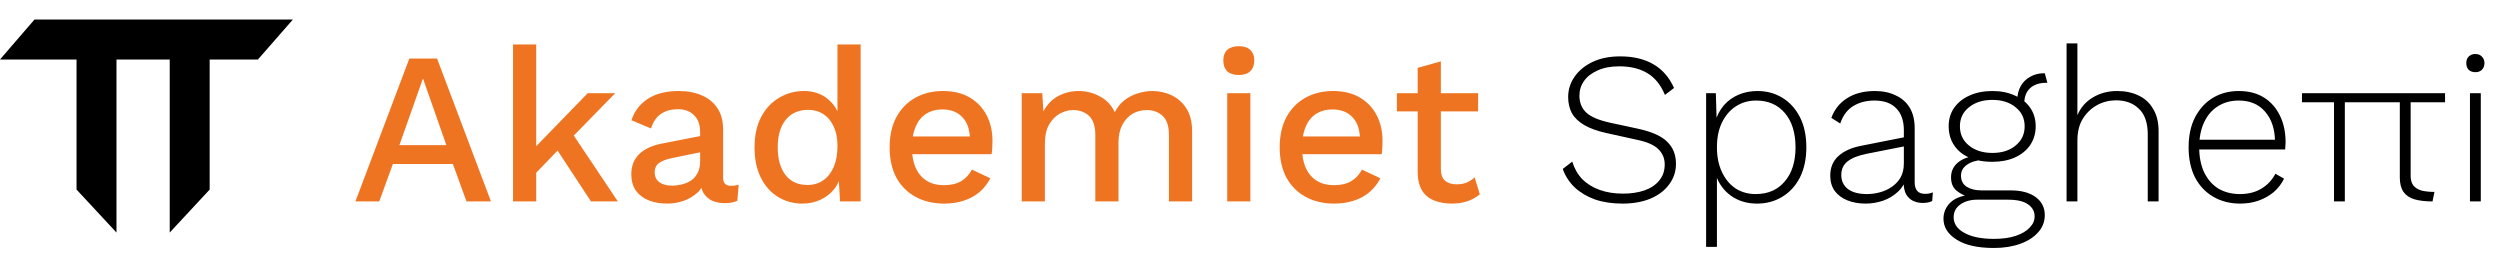 <svg width="2172" height="221" viewBox="0 0 2172 221" fill="none" xmlns="http://www.w3.org/2000/svg">
<path d="M426.546 175H405.292L393.442 142.461H341.342L329.492 175H308.803L355.637 50.862H379.712L426.546 175ZM346.984 126.097H387.8L367.486 68.166L346.984 126.097ZM534.515 80.956L492.572 123.84L488.246 126.85L458.716 157.508L458.528 134.561L510.628 80.956H534.515ZM465.863 38.636V175H445.738V38.636H465.863ZM495.017 112.555L536.772 175H513.45L479.97 124.028L495.017 112.555ZM608.282 114.624C608.282 108.354 606.527 103.527 603.016 100.141C599.63 96.63 594.928 94.875 588.909 94.875C583.267 94.875 578.439 96.191 574.427 98.824C570.414 101.458 567.467 105.721 565.587 111.614L548.659 104.467C551.041 96.818 555.681 90.674 562.577 86.034C569.599 81.395 578.627 79.075 589.662 79.075C597.185 79.075 603.831 80.329 609.599 82.837C615.367 85.219 619.881 88.856 623.141 93.746C626.527 98.636 628.22 104.906 628.22 112.555V154.498C628.22 159.138 630.54 161.458 635.179 161.458C637.436 161.458 639.63 161.144 641.762 160.517L640.634 174.436C637.75 175.815 634.113 176.505 629.724 176.505C625.712 176.505 622.076 175.815 618.815 174.436C615.681 172.931 613.173 170.737 611.292 167.853C609.536 164.843 608.659 161.144 608.659 156.755V155.439L612.797 155.251C611.668 160.141 609.348 164.216 605.837 167.476C602.326 170.611 598.251 172.994 593.612 174.624C588.972 176.129 584.27 176.881 579.505 176.881C573.612 176.881 568.282 175.94 563.518 174.06C558.878 172.179 555.179 169.357 552.42 165.596C549.787 161.708 548.471 156.944 548.471 151.301C548.471 144.279 550.728 138.511 555.242 133.997C559.881 129.483 566.402 126.411 574.803 124.781L611.292 117.633L611.104 131.74L584.583 137.194C579.317 138.197 575.367 139.639 572.734 141.52C570.101 143.401 568.784 146.16 568.784 149.796C568.784 153.307 570.101 156.129 572.734 158.26C575.493 160.266 579.129 161.27 583.643 161.27C586.778 161.27 589.787 160.893 592.671 160.141C595.681 159.389 598.377 158.197 600.759 156.567C603.141 154.812 604.96 152.618 606.214 149.984C607.593 147.226 608.282 143.966 608.282 140.204V114.624ZM697.123 176.881C689.349 176.881 682.264 174.937 675.869 171.05C669.6 167.163 664.647 161.583 661.01 154.31C657.374 147.038 655.556 138.323 655.556 128.166C655.556 117.633 657.499 108.73 661.386 101.458C665.274 94.185 670.477 88.668 676.998 84.906C683.518 81.019 690.665 79.075 698.44 79.075C706.465 79.075 713.236 81.27 718.753 85.658C724.27 90.047 727.969 95.752 729.85 102.774L727.593 104.843V38.636H747.719V175H729.85L728.346 149.42L730.979 149.608C730.101 155.251 728.032 160.141 724.772 164.279C721.512 168.292 717.437 171.426 712.546 173.683C707.781 175.815 702.64 176.881 697.123 176.881ZM701.449 160.705C706.841 160.705 711.48 159.326 715.368 156.567C719.255 153.809 722.264 149.922 724.396 144.906C726.527 139.89 727.593 133.871 727.593 126.85C727.593 120.329 726.527 114.749 724.396 110.11C722.264 105.345 719.255 101.708 715.368 99.201C711.606 96.693 707.217 95.439 702.201 95.439C693.8 95.439 687.28 98.323 682.64 104.091C678.001 109.859 675.681 117.821 675.681 127.978C675.681 138.135 677.938 146.16 682.452 152.053C686.966 157.821 693.299 160.705 701.449 160.705ZM820.312 176.881C810.907 176.881 802.632 174.937 795.484 171.05C788.337 167.163 782.757 161.583 778.744 154.31C774.857 146.912 772.914 138.135 772.914 127.978C772.914 117.821 774.857 109.107 778.744 101.834C782.757 94.436 788.274 88.793 795.296 84.906C802.318 81.019 810.28 79.075 819.183 79.075C828.337 79.075 836.111 80.956 842.506 84.718C848.901 88.48 853.791 93.621 857.177 100.141C860.563 106.661 862.255 114.06 862.255 122.335C862.255 124.592 862.193 126.724 862.067 128.73C861.942 130.737 861.754 132.492 861.503 133.997H785.892V118.574H852.663L842.694 121.583C842.694 113.056 840.563 106.536 836.299 102.022C832.036 97.382 826.205 95.063 818.807 95.063C813.415 95.063 808.713 96.317 804.701 98.824C800.688 101.332 797.616 105.094 795.484 110.11C793.353 115 792.287 121.019 792.287 128.166C792.287 135.188 793.415 141.144 795.672 146.034C797.929 150.925 801.127 154.624 805.265 157.132C809.403 159.639 814.293 160.893 819.936 160.893C826.205 160.893 831.284 159.702 835.171 157.32C839.058 154.937 842.13 151.614 844.387 147.351L860.375 154.875C858.117 159.389 855.045 163.339 851.158 166.724C847.396 169.984 842.882 172.492 837.616 174.248C832.349 176.003 826.581 176.881 820.312 176.881ZM887.671 175V80.956H905.539L906.48 96.755C909.74 90.737 914.066 86.285 919.458 83.401C924.975 80.517 930.806 79.075 936.95 79.075C943.721 79.075 949.928 80.643 955.57 83.777C961.338 86.787 965.664 91.364 968.548 97.508C970.555 93.37 973.313 89.922 976.824 87.163C980.335 84.404 984.222 82.398 988.486 81.144C992.749 79.765 996.95 79.075 1001.09 79.075C1007.11 79.075 1012.75 80.329 1018.02 82.837C1023.28 85.345 1027.55 89.169 1030.81 94.31C1034.07 99.451 1035.7 106.034 1035.7 114.06V175H1015.57V117.257C1015.57 109.608 1013.75 104.091 1010.12 100.705C1006.48 97.32 1001.84 95.627 996.197 95.627C991.809 95.627 987.733 96.693 983.972 98.824C980.335 100.956 977.389 104.154 975.132 108.417C972.875 112.555 971.746 117.696 971.746 123.84V175H951.621V117.257C951.621 109.608 949.802 104.091 946.166 100.705C942.53 97.32 937.89 95.627 932.248 95.627C928.486 95.627 924.724 96.63 920.962 98.636C917.201 100.643 914.066 103.777 911.558 108.041C909.05 112.304 907.796 117.947 907.796 124.969V175H887.671ZM1076.36 65.157C1071.98 65.157 1068.59 64.091 1066.21 61.959C1063.95 59.702 1062.82 56.567 1062.82 52.555C1062.82 48.542 1063.95 45.47 1066.21 43.339C1068.59 41.207 1071.98 40.141 1076.36 40.141C1080.63 40.141 1083.89 41.207 1086.14 43.339C1088.53 45.47 1089.72 48.542 1089.72 52.555C1089.72 56.567 1088.53 59.702 1086.14 61.959C1083.89 64.091 1080.63 65.157 1076.36 65.157ZM1086.33 80.956V175H1066.21V80.956H1086.33ZM1159.2 176.881C1149.8 176.881 1141.52 174.937 1134.37 171.05C1127.23 167.163 1121.65 161.583 1117.63 154.31C1113.75 146.912 1111.8 138.135 1111.8 127.978C1111.8 117.821 1113.75 109.107 1117.63 101.834C1121.65 94.436 1127.16 88.793 1134.18 84.906C1141.21 81.019 1149.17 79.075 1158.07 79.075C1167.23 79.075 1175 80.956 1181.39 84.718C1187.79 88.48 1192.68 93.621 1196.07 100.141C1199.45 106.661 1201.14 114.06 1201.14 122.335C1201.14 124.592 1201.08 126.724 1200.96 128.73C1200.83 130.737 1200.64 132.492 1200.39 133.997H1124.78V118.574H1191.55L1181.58 121.583C1181.58 113.056 1179.45 106.536 1175.19 102.022C1170.92 97.382 1165.09 95.063 1157.7 95.063C1152.3 95.063 1147.6 96.317 1143.59 98.824C1139.58 101.332 1136.5 105.094 1134.37 110.11C1132.24 115 1131.18 121.019 1131.18 128.166C1131.18 135.188 1132.3 141.144 1134.56 146.034C1136.82 150.925 1140.02 154.624 1144.15 157.132C1148.29 159.639 1153.18 160.893 1158.82 160.893C1165.09 160.893 1170.17 159.702 1174.06 157.32C1177.95 154.937 1181.02 151.614 1183.28 147.351L1199.26 154.875C1197.01 159.389 1193.93 163.339 1190.05 166.724C1186.29 169.984 1181.77 172.492 1176.5 174.248C1171.24 176.003 1165.47 176.881 1159.2 176.881ZM1251.82 53.307V146.787C1251.82 151.426 1253.01 154.812 1255.39 156.944C1257.9 159.075 1261.22 160.141 1265.36 160.141C1268.74 160.141 1271.69 159.639 1274.2 158.636C1276.71 157.508 1279.03 156.003 1281.16 154.122L1285.67 168.793C1282.79 171.301 1279.21 173.307 1274.95 174.812C1270.81 176.191 1266.17 176.881 1261.03 176.881C1255.64 176.881 1250.69 176.003 1246.17 174.248C1241.66 172.492 1238.15 169.671 1235.64 165.784C1233.13 161.771 1231.82 156.567 1231.69 150.172V58.95L1251.82 53.307ZM1284.17 80.956V96.755H1213.63V80.956H1284.17Z" fill="#EE7421"/>
<path d="M1407.56 48.981C1418.97 48.981 1428.56 51.238 1436.33 55.752C1444.23 60.266 1450.25 67.163 1454.39 76.442L1446.49 82.461C1442.85 73.683 1437.71 67.351 1431.07 63.464C1424.55 59.577 1416.46 57.633 1406.8 57.633C1399.41 57.633 1393.14 58.824 1388 61.207C1382.85 63.464 1378.91 66.536 1376.15 70.423C1373.51 74.185 1372.2 78.448 1372.2 83.213C1372.2 88.981 1374.08 93.746 1377.84 97.508C1381.6 101.27 1388.5 104.279 1398.53 106.536L1422.98 111.802C1435.14 114.436 1443.67 118.26 1448.56 123.276C1453.58 128.166 1456.08 134.498 1456.08 142.273C1456.08 149.044 1454.08 155.063 1450.06 160.329C1446.18 165.596 1440.79 169.671 1433.89 172.555C1426.99 175.439 1418.91 176.881 1409.63 176.881C1400.72 176.881 1392.76 175.69 1385.74 173.307C1378.84 170.799 1373.01 167.351 1368.25 162.962C1363.48 158.448 1359.97 153.056 1357.71 146.787L1365.99 140.392C1367.75 146.285 1370.63 151.364 1374.64 155.627C1378.78 159.765 1383.86 162.9 1389.88 165.031C1395.9 167.163 1402.6 168.229 1410 168.229C1417.02 168.229 1423.29 167.288 1428.81 165.408C1434.33 163.401 1438.59 160.517 1441.6 156.755C1444.74 152.994 1446.3 148.354 1446.3 142.837C1446.3 137.571 1444.42 133.119 1440.66 129.483C1437.02 125.846 1430.5 123.088 1421.1 121.207L1395.52 115.564C1387.62 113.809 1381.22 111.489 1376.33 108.605C1371.44 105.721 1367.87 102.273 1365.61 98.26C1363.48 94.122 1362.42 89.483 1362.42 84.342C1362.42 77.947 1364.23 72.116 1367.87 66.85C1371.51 61.458 1376.71 57.132 1383.48 53.871C1390.25 50.611 1398.28 48.981 1407.56 48.981ZM1482.27 214.498V80.956H1490.73L1491.48 107.1L1490.17 105.596C1491.8 100.204 1494.31 95.502 1497.69 91.489C1501.2 87.477 1505.47 84.404 1510.48 82.273C1515.5 80.141 1520.95 79.075 1526.84 79.075C1534.87 79.075 1542.08 81.019 1548.47 84.906C1554.87 88.793 1559.95 94.373 1563.71 101.646C1567.47 108.918 1569.35 117.696 1569.35 127.978C1569.35 138.135 1567.47 146.912 1563.71 154.31C1559.95 161.583 1554.81 167.163 1548.29 171.05C1541.89 174.937 1534.62 176.881 1526.47 176.881C1517.82 176.881 1510.29 174.624 1503.9 170.11C1497.5 165.47 1493.05 159.263 1490.54 151.489L1491.67 149.796V214.498H1482.27ZM1525.34 168.605C1536 168.605 1544.4 164.969 1550.54 157.696C1556.81 150.423 1559.95 140.517 1559.95 127.978C1559.95 115.439 1556.88 105.533 1550.73 98.26C1544.59 90.987 1536.25 87.351 1525.72 87.351C1519.07 87.351 1513.18 89.044 1508.04 92.43C1503.02 95.69 1499.01 100.392 1496 106.536C1493.11 112.555 1491.67 119.702 1491.67 127.978C1491.67 136.129 1493.11 143.276 1496 149.42C1498.88 155.564 1502.83 160.329 1507.85 163.715C1512.99 166.975 1518.82 168.605 1525.34 168.605ZM1654.07 113.119C1654.07 104.969 1651.88 98.636 1647.49 94.122C1643.1 89.608 1636.83 87.351 1628.68 87.351C1621.53 87.351 1615.39 88.918 1610.25 92.053C1605.11 95.063 1601.28 100.141 1598.77 107.288L1591.06 102.398C1593.82 95 1598.4 89.295 1604.79 85.282C1611.31 81.144 1619.34 79.075 1628.87 79.075C1635.76 79.075 1641.78 80.329 1646.92 82.837C1652.19 85.219 1656.27 88.793 1659.15 93.558C1662.03 98.323 1663.48 104.279 1663.48 111.426V158.448C1663.48 165.094 1666.48 168.417 1672.5 168.417C1675.14 168.417 1677.39 167.978 1679.27 167.1L1678.71 174.624C1676.58 175.752 1673.82 176.317 1670.43 176.317C1667.55 176.317 1664.85 175.752 1662.35 174.624C1659.84 173.495 1657.77 171.614 1656.14 168.981C1654.64 166.348 1653.88 162.774 1653.88 158.26V153.182L1656.52 152.994C1655.39 158.386 1652.88 162.9 1648.99 166.536C1645.23 170.047 1640.84 172.68 1635.83 174.436C1630.81 176.066 1625.8 176.881 1620.78 176.881C1614.89 176.881 1609.62 175.94 1604.98 174.06C1600.34 172.179 1596.7 169.483 1594.07 165.972C1591.44 162.335 1590.12 157.884 1590.12 152.618C1590.12 145.596 1592.44 139.953 1597.08 135.69C1601.85 131.301 1608.49 128.292 1617.02 126.661L1655.95 118.95V126.85L1621.72 133.621C1614.32 135.125 1608.8 137.32 1605.17 140.204C1601.53 143.088 1599.71 147.038 1599.71 152.053C1599.71 157.194 1601.66 161.27 1605.54 164.279C1609.43 167.163 1614.95 168.605 1622.1 168.605C1625.73 168.605 1629.43 168.103 1633.19 167.1C1636.96 166.097 1640.4 164.53 1643.54 162.398C1646.8 160.141 1649.37 157.382 1651.25 154.122C1653.13 150.737 1654.07 146.661 1654.07 141.897V113.119ZM1776.51 63.652L1778.77 71.928C1778.64 71.928 1778.52 71.928 1778.39 71.928C1778.27 71.928 1778.08 71.928 1777.83 71.928C1771.68 71.928 1766.92 73.558 1763.53 76.818C1760.27 79.953 1758.64 84.404 1758.64 90.172L1752.62 87.163C1752.62 82.398 1753.63 78.26 1755.63 74.749C1757.64 71.238 1760.4 68.542 1763.91 66.661C1767.42 64.655 1771.37 63.652 1775.76 63.652C1776.01 63.652 1776.13 63.652 1776.13 63.652C1776.26 63.652 1776.38 63.652 1776.51 63.652ZM1746.79 165.408C1756.07 165.408 1763.34 167.351 1768.61 171.238C1773.88 175.125 1776.51 180.329 1776.51 186.85C1776.51 192.618 1774.57 197.633 1770.68 201.897C1766.92 206.16 1761.71 209.483 1755.07 211.865C1748.42 214.248 1740.84 215.439 1732.31 215.439C1718.14 215.439 1707.29 212.994 1699.77 208.103C1692.25 203.339 1688.49 197.32 1688.49 190.047C1688.49 184.781 1690.37 180.204 1694.13 176.317C1698.02 172.429 1703.66 170.11 1711.06 169.357L1710.3 171.05C1706.29 169.922 1702.72 168.041 1699.58 165.408C1696.57 162.774 1695.07 159.013 1695.07 154.122C1695.07 148.856 1697.01 144.592 1700.9 141.332C1704.91 137.947 1710.18 136.003 1716.7 135.502L1726.67 138.887H1722.72C1716.95 139.263 1712.31 140.705 1708.8 143.213C1705.41 145.596 1703.72 148.73 1703.72 152.618C1703.72 156.881 1705.35 160.078 1708.61 162.21C1712 164.342 1716.26 165.408 1721.4 165.408H1746.79ZM1732.31 207.539C1739.71 207.539 1746.04 206.661 1751.31 204.906C1756.57 203.15 1760.59 200.768 1763.34 197.759C1766.23 194.875 1767.67 191.614 1767.67 187.978C1767.67 183.589 1765.73 180.078 1761.84 177.445C1758.08 174.812 1752.31 173.495 1744.54 173.495H1717.83C1711.93 173.495 1707.04 174.875 1703.16 177.633C1699.27 180.392 1697.33 184.091 1697.33 188.73C1697.33 194.373 1700.4 198.887 1706.54 202.273C1712.81 205.784 1721.4 207.539 1732.31 207.539ZM1730.99 79.075C1738.39 79.075 1744.91 80.392 1750.55 83.025C1756.32 85.533 1760.77 89.107 1763.91 93.746C1767.04 98.26 1768.61 103.589 1768.61 109.734C1768.61 115.752 1767.04 121.144 1763.91 125.909C1760.77 130.549 1756.32 134.185 1750.55 136.818C1744.91 139.326 1738.39 140.58 1730.99 140.58C1719.08 140.58 1709.74 137.759 1702.97 132.116C1696.32 126.348 1693 118.887 1693 109.734C1693 103.589 1694.57 98.26 1697.7 93.746C1700.96 89.107 1705.41 85.533 1711.06 83.025C1716.82 80.392 1723.47 79.075 1730.99 79.075ZM1730.99 86.787C1722.72 86.787 1715.95 88.918 1710.68 93.182C1705.41 97.32 1702.78 102.837 1702.78 109.734C1702.78 116.63 1705.41 122.21 1710.68 126.473C1715.95 130.737 1722.72 132.868 1730.99 132.868C1739.27 132.868 1745.98 130.737 1751.12 126.473C1756.38 122.21 1759.02 116.63 1759.02 109.734C1759.02 102.837 1756.38 97.32 1751.12 93.182C1745.98 88.918 1739.27 86.787 1730.99 86.787ZM1795.44 175V37.696H1804.85V100.141C1807.6 93.495 1812.06 88.354 1818.2 84.718C1824.34 80.956 1831.43 79.075 1839.45 79.075C1846.48 79.075 1852.68 80.392 1858.07 83.025C1863.47 85.533 1867.67 89.42 1870.68 94.686C1873.81 99.828 1875.38 106.223 1875.38 113.871V175H1865.97V116.881C1865.97 106.724 1863.4 99.263 1858.26 94.498C1853.25 89.608 1846.66 87.163 1838.51 87.163C1832.62 87.163 1827.1 88.542 1821.96 91.301C1816.95 94.06 1812.81 98.009 1809.55 103.15C1806.41 108.292 1804.85 114.561 1804.85 121.959V175H1795.44ZM1946.22 176.881C1937.57 176.881 1929.86 174.937 1923.09 171.05C1916.32 167.163 1910.99 161.583 1907.1 154.31C1903.34 146.912 1901.46 138.135 1901.46 127.978C1901.46 117.821 1903.34 109.107 1907.1 101.834C1910.99 94.436 1916.19 88.793 1922.71 84.906C1929.23 81.019 1936.69 79.075 1945.09 79.075C1953.62 79.075 1960.89 80.956 1966.91 84.718C1972.93 88.48 1977.57 93.746 1980.83 100.517C1984.09 107.163 1985.72 114.875 1985.72 123.652C1985.72 124.781 1985.66 125.909 1985.53 127.038C1985.53 128.041 1985.47 128.981 1985.35 129.859H1907.29V121.395H1981.21L1976.51 122.712C1976.38 111.928 1973.5 103.339 1967.85 96.944C1962.34 90.549 1954.69 87.351 1944.91 87.351C1938.14 87.351 1932.18 88.981 1927.04 92.241C1921.9 95.376 1917.88 100.016 1915 106.16C1912.12 112.179 1910.67 119.451 1910.67 127.978C1910.67 136.379 1912.12 143.652 1915 149.796C1918.01 155.94 1922.15 160.643 1927.41 163.903C1932.81 167.038 1939.01 168.605 1946.03 168.605C1953.31 168.605 1959.51 167.038 1964.66 163.903C1969.92 160.768 1974 156.442 1976.88 150.925L1984.4 155.251C1982.15 159.765 1979.14 163.652 1975.38 166.912C1971.61 170.047 1967.29 172.492 1962.4 174.248C1957.51 176.003 1952.12 176.881 1946.22 176.881ZM2027.79 175V88.856H1999.95V80.956H2124.27V88.856H2094.37V152.806C2094.37 156.317 2095.18 159.138 2096.81 161.27C2098.57 163.276 2100.95 164.718 2103.96 165.596C2107.1 166.348 2110.79 166.724 2115.06 166.724L2113.37 175C2107.1 175 2101.83 174.373 2097.57 173.119C2093.43 171.865 2090.29 169.734 2088.16 166.724C2086.03 163.589 2084.96 159.451 2084.96 154.31V88.856H2037.19V175H2027.79ZM2150.6 62.712C2148.22 62.712 2146.28 62.022 2144.77 60.643C2143.39 59.138 2142.7 57.194 2142.7 54.812C2142.7 52.429 2143.39 50.549 2144.77 49.169C2146.28 47.665 2148.22 46.912 2150.6 46.912C2152.99 46.912 2154.87 47.665 2156.25 49.169C2157.75 50.549 2158.5 52.429 2158.5 54.812C2158.5 57.194 2157.75 59.138 2156.25 60.643C2154.87 62.022 2152.99 62.712 2150.6 62.712ZM2155.31 80.956V175H2145.9V80.956H2155.31Z" fill="black"/>
<path d="M66.501 22.778H101.197V202.038L66.501 164.692V22.778Z" fill="black"/>
<path d="M147.456 22.778H182.152V164.692L147.456 202.038V22.778Z" fill="black"/>
<path d="M254.434 17L224.075 51.696L-0 51.696L29.933 17L254.434 17Z" fill="black"/>
</svg>
